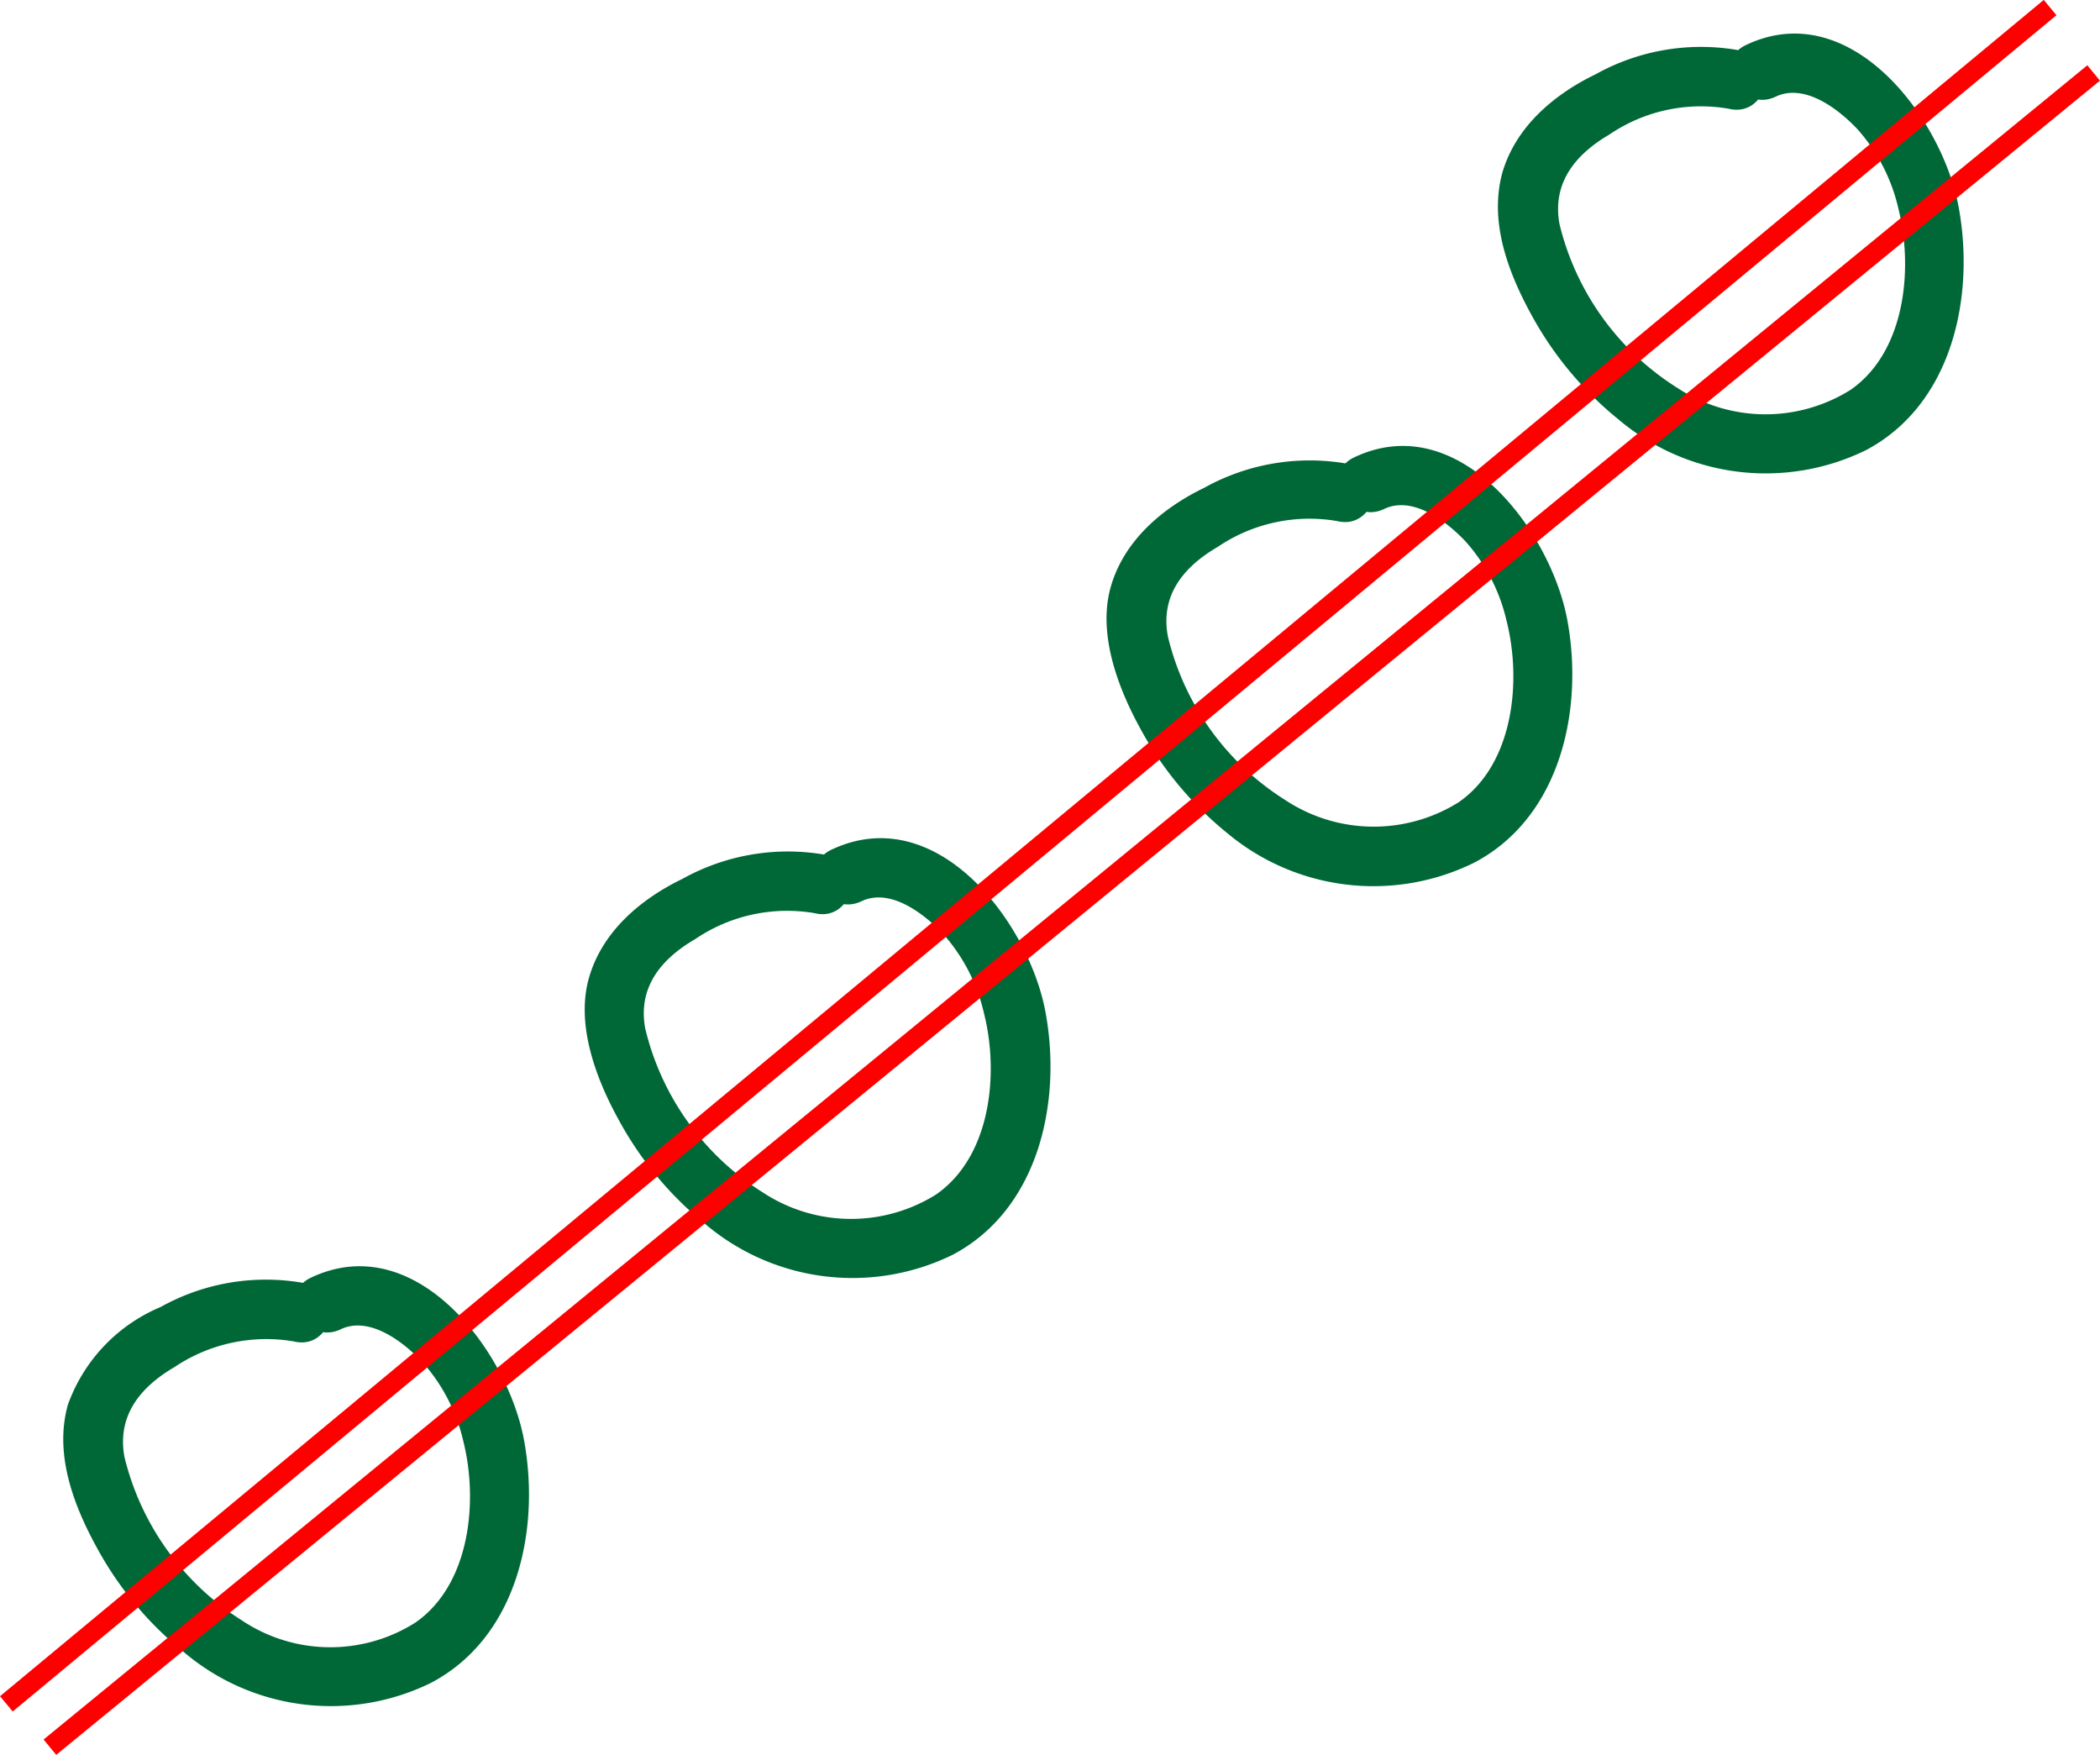 <svg id="Layer_1" data-name="Layer 1" xmlns="http://www.w3.org/2000/svg" viewBox="0 0 105.64 88.27"><defs><style>.cls-1{fill:#006837;}.cls-2{fill:none;stroke:red;stroke-miterlimit:10;}</style></defs><title>connectFour</title><path class="cls-1" d="M26.76,83.21a10.86,10.86,0,0,0-7.5,1.15,8.4,8.4,0,0,0-4.67,4.93c-.68,2.46.27,5,1.46,7.17a17.42,17.42,0,0,0,4.37,5.25,11.43,11.43,0,0,0,12.45,1.55c4.35-2.3,5.5-7.71,4.67-12.21s-5.47-10.67-10.73-8.16c-1.74.83-.22,3.42,1.51,2.59,1.45-.69,3.17.65,4.1,1.64a9,9,0,0,1,2.07,4c.75,3,.35,7.19-2.41,9.11a8,8,0,0,1-8.72-.1,13.48,13.48,0,0,1-5.92-8.23c-.38-2.09.81-3.52,2.52-4.52a8.29,8.29,0,0,1,6-1.29c1.87.47,2.67-2.43.79-2.89Z" transform="translate(-11.18 -18.62)"/><path class="cls-1" d="M79.25,42a10.91,10.91,0,0,0-7.5,1.16c-2.07,1-4,2.62-4.68,4.93s.28,5,1.47,7.17a17.51,17.51,0,0,0,4.36,5.25A11.46,11.46,0,0,0,85.36,62c4.34-2.3,5.5-7.72,4.66-12.21s-5.47-10.67-10.73-8.16c-1.74.83-.22,3.42,1.52,2.59,1.45-.69,3.16.64,4.1,1.64a9,9,0,0,1,2.06,4c.76,3,.36,7.19-2.41,9.11a8.06,8.06,0,0,1-8.71-.1,13.42,13.42,0,0,1-5.92-8.24c-.39-2.08.8-3.51,2.52-4.51a8.22,8.22,0,0,1,6-1.29c1.87.46,2.67-2.43.8-2.9Z" transform="translate(-11.18 -18.62)"/><path class="cls-1" d="M53,61.67a10.91,10.91,0,0,0-7.5,1.16c-2.07,1-4,2.62-4.68,4.93s.28,5,1.47,7.16a17.43,17.43,0,0,0,4.36,5.26,11.46,11.46,0,0,0,12.46,1.55c4.34-2.3,5.5-7.72,4.66-12.22S58.3,58.85,53,61.36c-1.74.83-.22,3.42,1.52,2.59,1.45-.69,3.16.64,4.1,1.64a9,9,0,0,1,2.06,4c.76,3,.36,7.19-2.41,9.11a8.06,8.06,0,0,1-8.71-.1,13.42,13.42,0,0,1-5.92-8.24c-.39-2.08.8-3.51,2.52-4.51a8.23,8.23,0,0,1,6-1.3c1.87.47,2.67-2.42.8-2.89Z" transform="translate(-11.18 -18.62)"/><path class="cls-1" d="M98.93,21.2a10.89,10.89,0,0,0-7.49,1.16c-2.07,1-4,2.62-4.68,4.93-.68,2.46.27,5,1.46,7.17a17.55,17.55,0,0,0,4.37,5.25,11.46,11.46,0,0,0,12.46,1.55c4.34-2.3,5.49-7.72,4.66-12.22S104.24,18.38,99,20.89c-1.74.83-.22,3.42,1.51,2.59,1.46-.69,3.17.64,4.11,1.64a9,9,0,0,1,2.06,4c.75,3,.36,7.19-2.41,9.11a8.06,8.06,0,0,1-8.71-.1,13.48,13.48,0,0,1-5.93-8.24c-.38-2.08.81-3.51,2.52-4.51a8.19,8.19,0,0,1,6-1.29c1.87.46,2.67-2.43.79-2.9Z" transform="translate(-11.18 -18.62)"/><line class="cls-2" x1="0.32" y1="85.7" x2="103.13" y2="0.38"/><line class="cls-2" x1="2.51" y1="87.88" x2="105.32" y2="3.67"/></svg>